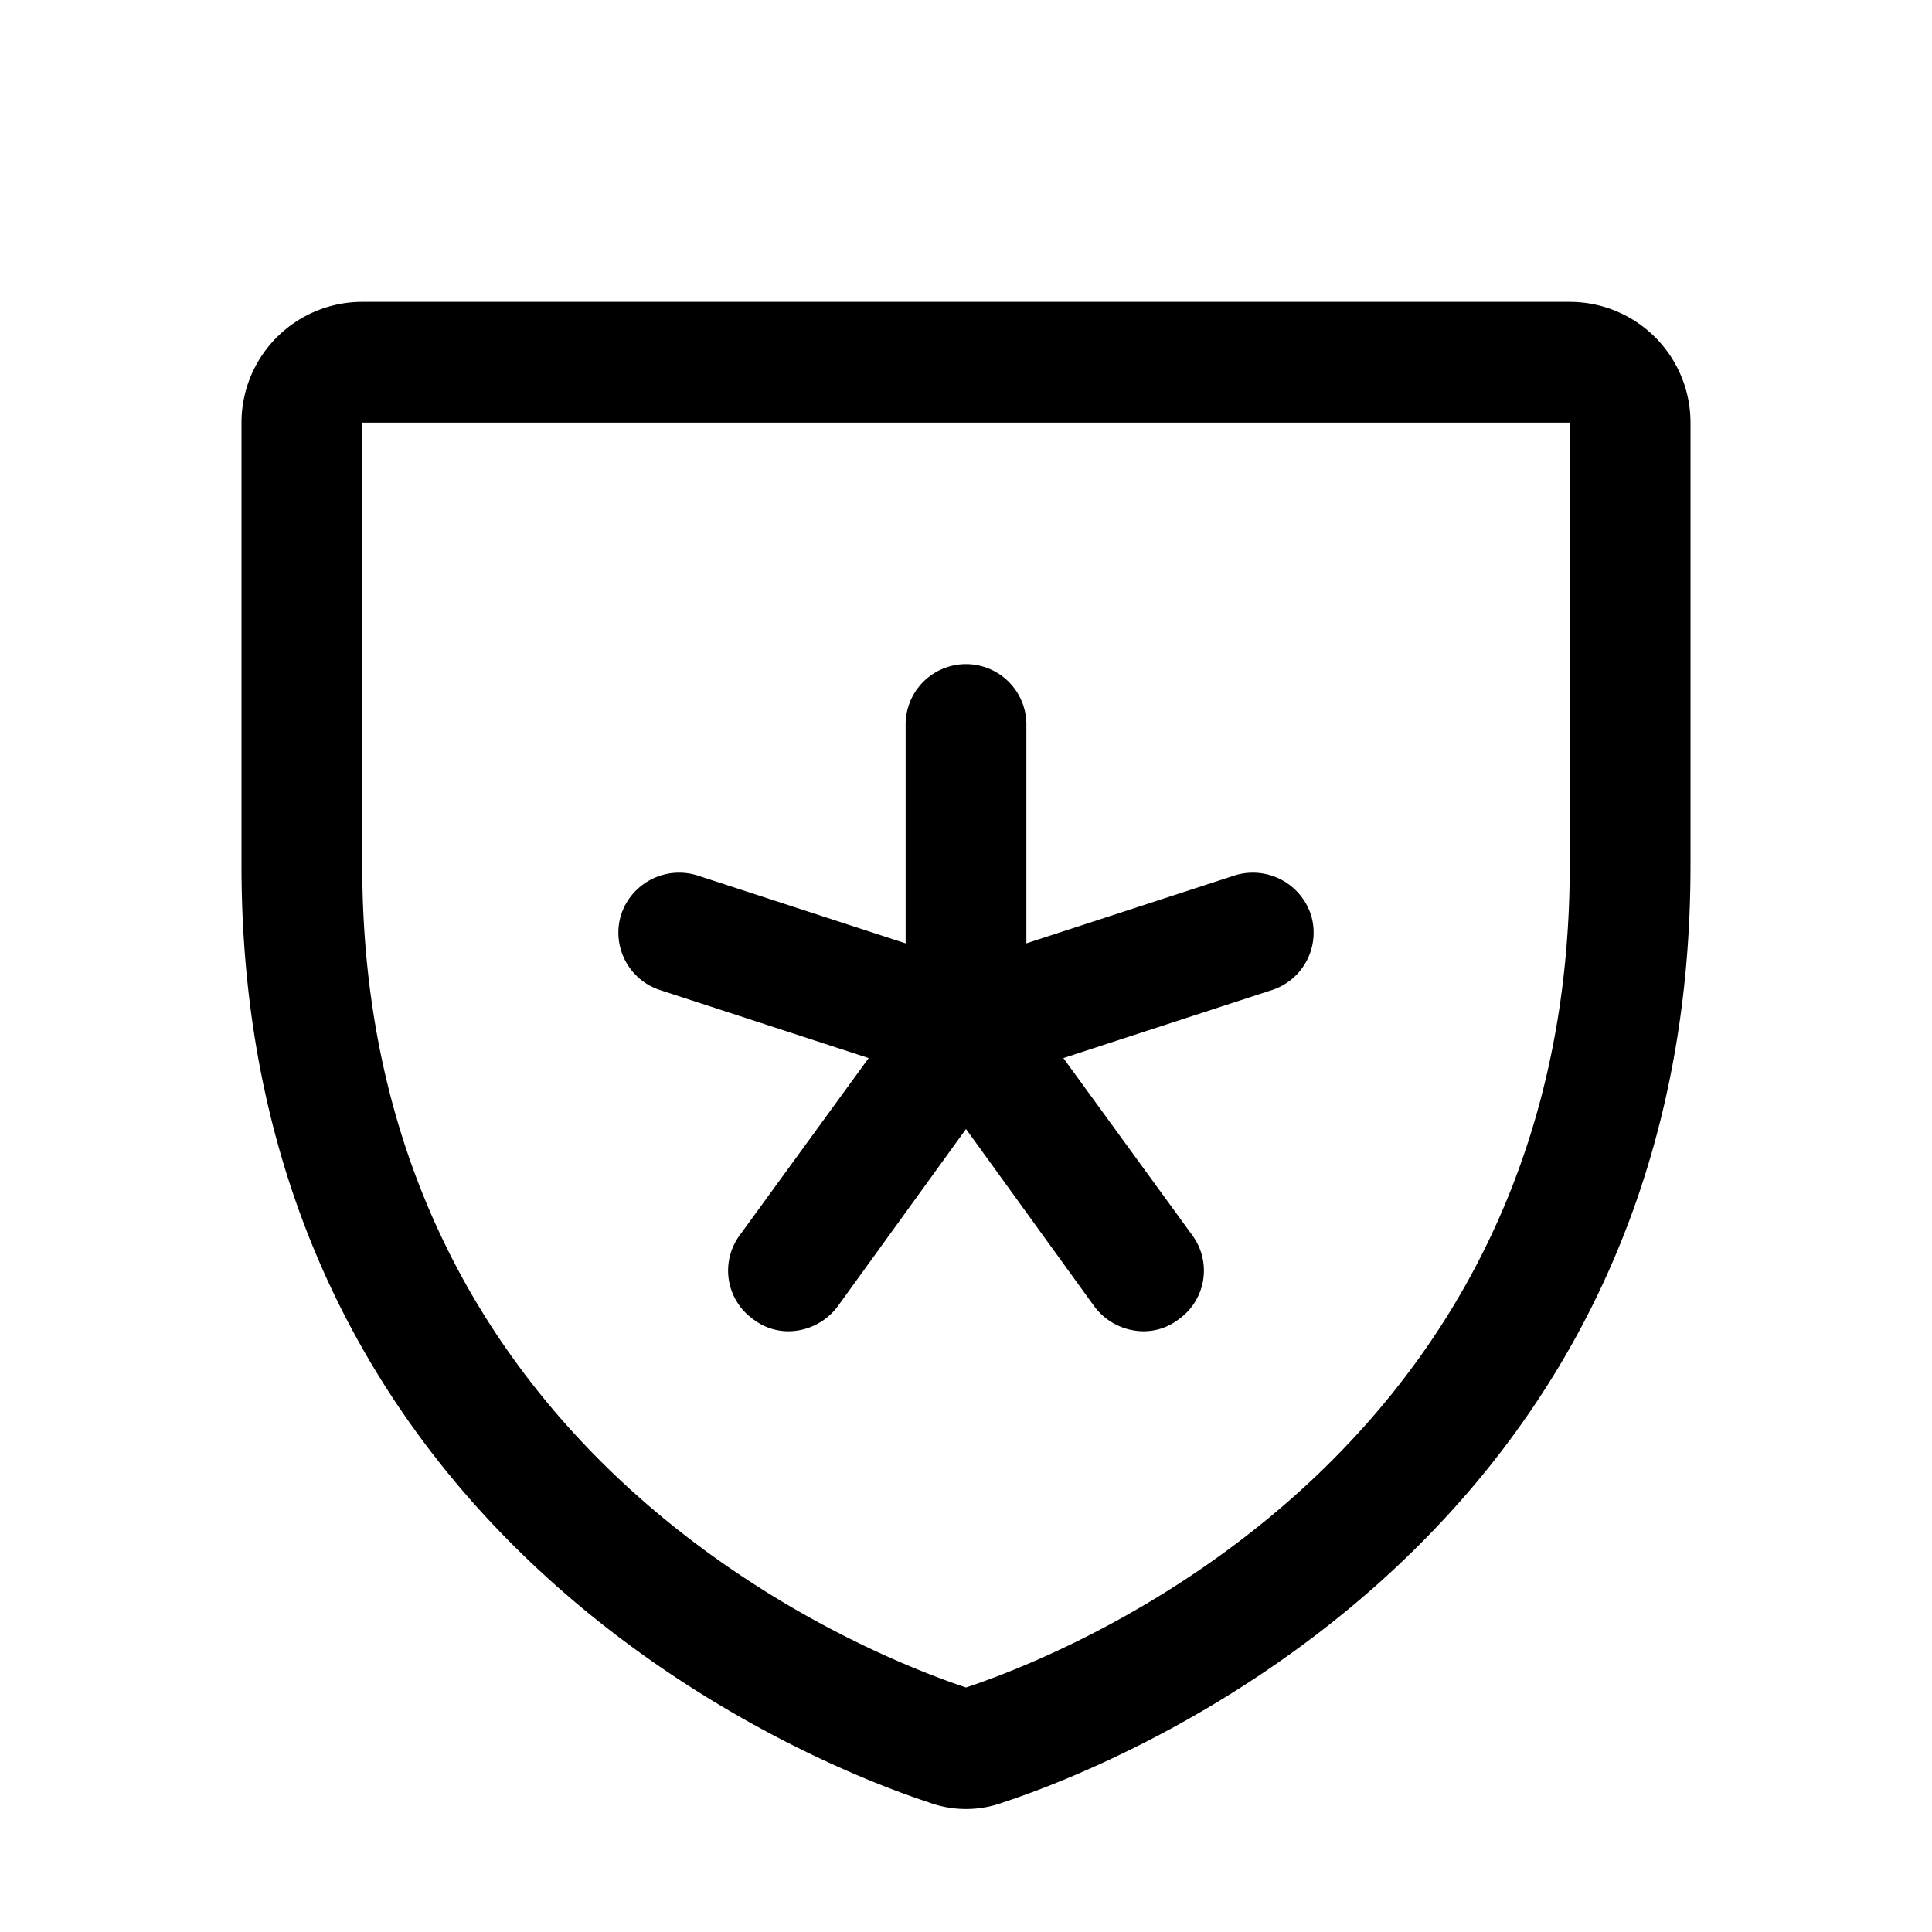 <svg xmlns="http://www.w3.org/2000/svg" xmlns:xlink="http://www.w3.org/1999/xlink" aria-hidden="true" role="img" class="iconify iconify--ph" width="1em" height="1em" preserveAspectRatio="xMidYMid meet" viewBox="0 0 256 256"><path fill="currentColor" d="M208 40H48a16 16 0 0 0-16 16v58.7c0 89.4 75.8 119.1 91 124.1a14.3 14.3 0 0 0 10 0c15.2-5 91-34.7 91-124.1V56a16 16 0 0 0-16-16Zm0 74.7c0 78.2-66.4 104.4-80 108.9c-13.5-4.5-80-30.6-80-108.9V56h160Zm-125.7 6.5a8.1 8.1 0 0 1 10.1-5.2l27.6 9V96a8 8 0 0 1 16 0v29l27.6-9a8.1 8.1 0 0 1 10.1 5.2a8 8 0 0 1-5.2 10l-27.6 9l17.1 23.5a7.9 7.9 0 0 1-1.8 11.1a7.6 7.6 0 0 1-4.7 1.6a8.2 8.2 0 0 1-6.5-3.3l-17-23.5l-17 23.5a8.2 8.2 0 0 1-6.5 3.3a7.6 7.6 0 0 1-4.7-1.6a7.9 7.9 0 0 1-1.8-11.1l17.1-23.5l-27.6-9a8 8 0 0 1-5.2-10Z"></path></svg>